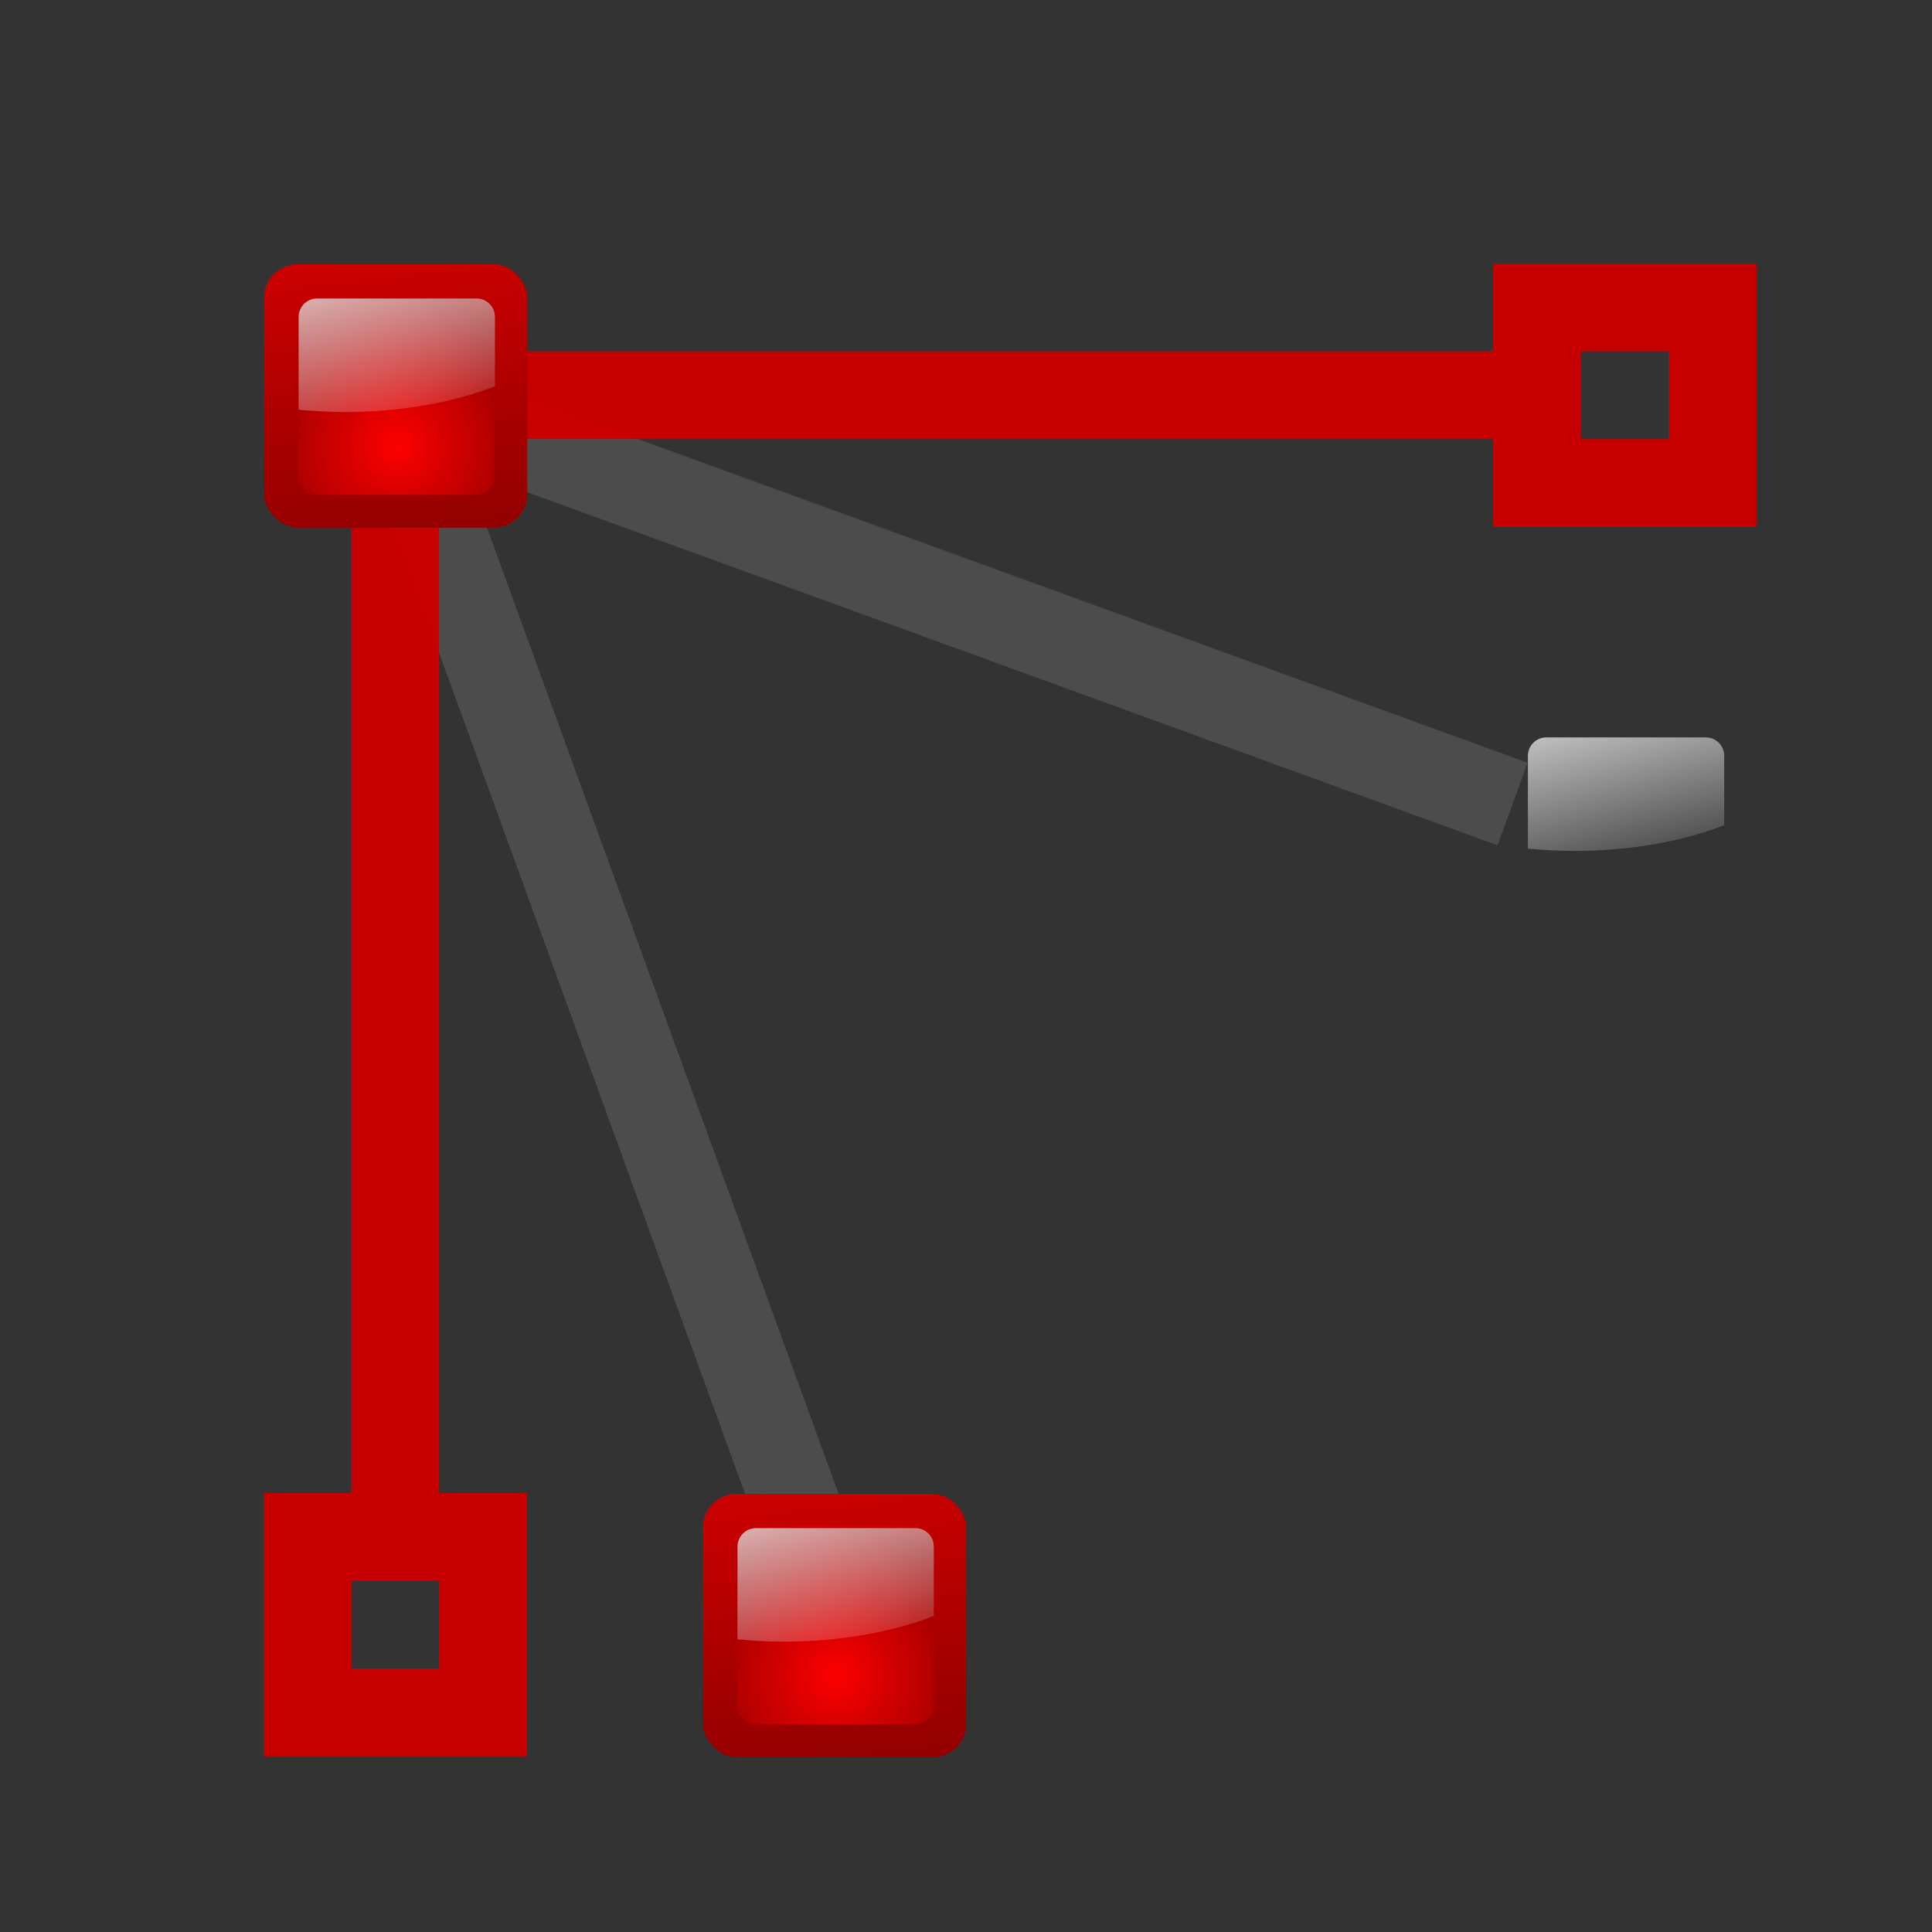 <svg height="128" viewBox="0 0 33.867 33.867" width="128" xmlns="http://www.w3.org/2000/svg" xmlns:xlink="http://www.w3.org/1999/xlink"><rect x="0" y="0" width="33.867" height="33.867" fill="#333333" stroke="none"/><linearGradient id="a" gradientUnits="userSpaceOnUse" x1="31.75" x2="34.5" xlink:href="#b" y1="48" y2="72.75"/><linearGradient id="b"><stop offset="0" stop-color="#fd0000"/><stop offset="1" stop-color="#8f0000"/></linearGradient><radialGradient id="c" cx="72.632" cy="22.788" gradientTransform="matrix(5.298 0 0 5.298 -354.765 -52.461)" gradientUnits="userSpaceOnUse" r="1.265" xlink:href="#b"/><linearGradient id="d" gradientUnits="userSpaceOnUse" x1="27.58" x2="30.679" y1="57.198" y2="68.766"><stop offset="0" stop-color="#fff"/><stop offset="1" stop-color="#fff" stop-opacity="0"/></linearGradient><g transform="translate(0 -263.133)"><path d="m256.908 85.082h20.012v1.539h-20.012z" fill="#4d4d4d" fill-opacity=".992" opacity=".99" transform="matrix(.342 .94 -.94 .342 0 0)"/><g transform="matrix(.385 0 0 .385 3.075 266.219)"><rect fill="url(#a)" height="12" rx="1.547" width="12" x="24" y="60"/><rect fill="url(#c)" height="8.937" rx=".838" width="8.938" x="25.563" y="61.562"/><path d="m26.428 61.563c-.464 0-.838.374-.838.838v4.224c.679.065 1.378.105 2.095.105 2.579 0 4.951-.435 6.843-1.17v-3.16c0-.464-.374-.838-.838-.838z" fill="url(#d)"/></g><path d="m-119.668-252.153h20.012v1.539h-20.012z" fill="#4d4d4d" fill-opacity=".992" opacity=".99" transform="matrix(-.94 -.342 .342 -.94 0 0)"/><path d="m6.157 269.291h20.012v1.539h-20.012z" fill="#c80000" opacity=".99"/><g transform="matrix(.385 0 0 .385 16.931 252.358)"><rect fill="url(#a)" height="12" rx="1.547" width="12" x="24" y="60"/><rect fill="url(#c)" height="8.937" rx=".838" width="8.938" x="25.563" y="61.562"/><path d="m26.428 61.563c-.464 0-.838.374-.838.838v4.224c.679.065 1.378.105 2.095.105 2.579 0 4.951-.435 6.843-1.17v-3.16c0-.464-.374-.838-.838-.838z" fill="url(#d)"/></g><path d="m50.187 286.336v-.588z" fill="#fff" fill-opacity=".757"/><g fill="#c80000" transform="matrix(0 1 1 0 -263.134 263.134)"><path d="m6.157 269.291h20.012v1.539h-20.012z" opacity=".99"/><path d="m26.169 267.752v4.618h4.618l0-4.618zm1.539 1.539h1.539v1.539h-1.539z" opacity=".99"/></g><g transform="matrix(.385 0 0 .385 -4.618 244.664)"><rect fill="url(#a)" height="12" rx="1.547" width="12" x="24" y="60"/><rect fill="url(#c)" height="8.937" rx=".838" width="8.938" x="25.563" y="61.562"/><path d="m26.428 61.563c-.464 0-.838.374-.838.838v4.224c.679.065 1.378.105 2.095.105 2.579 0 4.951-.435 6.843-1.17v-3.16c0-.464-.374-.838-.838-.838z" fill="url(#d)"/></g><path d="m26.169 267.752v4.618h4.618l0-4.618zm1.539 1.539h1.539v1.539h-1.539z" fill="#c80000" opacity=".99"/></g></svg>